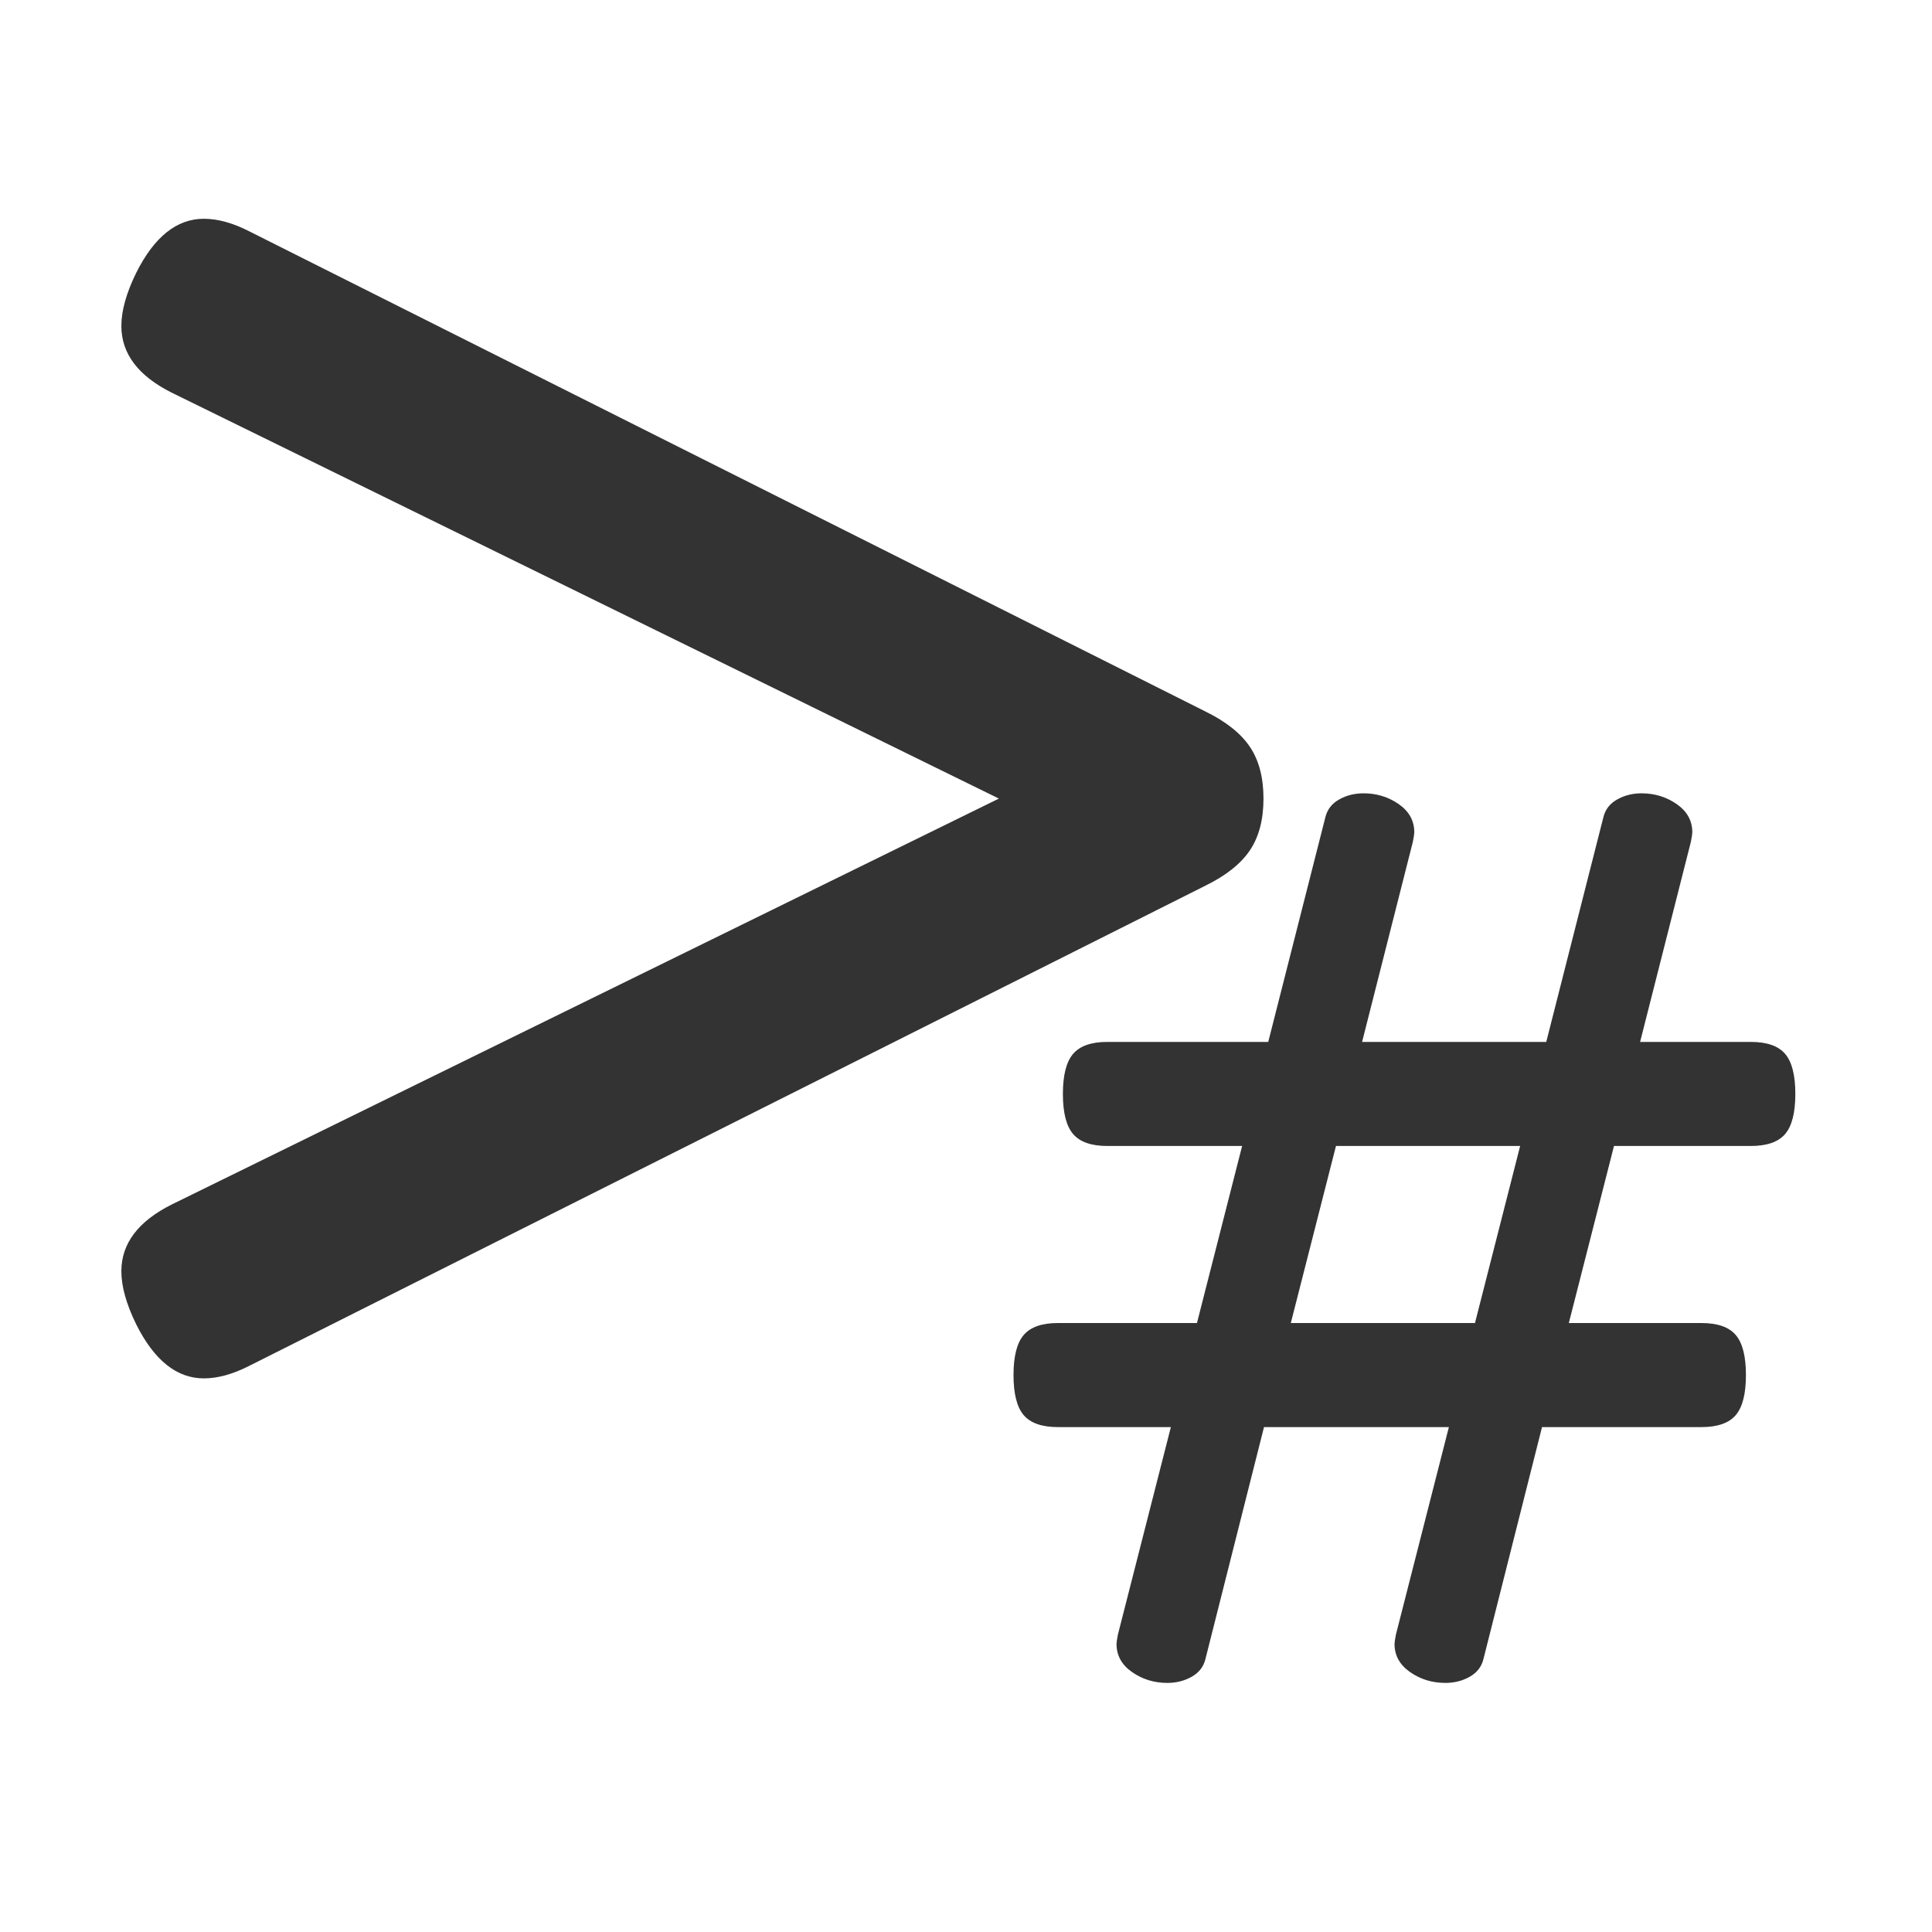 <?xml version="1.0" encoding="utf-8"?>
<svg viewBox="119.405 100 400 400" xmlns="http://www.w3.org/2000/svg">
  <path d="M 200.565 229.574 Q 202.396 230.453 203.201 231.625 Q 204.007 232.797 204.007 234.628 Q 204.007 236.459 203.201 237.631 Q 202.396 238.803 200.565 239.682 L 143.656 267.587 Q 142.191 268.319 140.946 268.319 Q 138.529 268.319 136.917 265.17 Q 136.038 263.412 136.038 262.094 Q 136.038 259.677 139.041 258.212 L 188.26 234.628 L 139.041 211.044 Q 136.038 209.579 136.038 207.162 Q 136.038 205.844 136.917 204.086 Q 138.529 200.936 140.946 200.936 Q 142.191 200.936 143.656 201.669 L 200.565 229.574 Z" transform="matrix(3.479, 0, 0, 3.563, -328.745, -570.642)" style="fill: rgb(51, 51, 51);"/>
  <path d="M 233.012 248.768 Q 234.44 248.768 235.049 249.461 Q 235.658 250.154 235.658 251.791 Q 235.658 253.429 235.049 254.122 Q 234.44 254.815 233.012 254.815 L 224.866 254.815 L 222.178 265.103 L 230.073 265.103 Q 231.501 265.103 232.11 265.796 Q 232.718 266.488 232.718 268.126 Q 232.718 269.764 232.11 270.457 Q 231.501 271.15 230.073 271.15 L 220.583 271.15 L 217.097 284.629 Q 216.929 285.301 216.278 285.658 Q 215.628 286.015 214.83 286.015 Q 213.654 286.015 212.73 285.385 Q 211.806 284.755 211.806 283.747 Q 211.806 283.621 211.89 283.201 L 215.04 271.15 L 204.038 271.15 L 200.552 284.629 Q 200.384 285.301 199.734 285.658 Q 199.083 286.015 198.285 286.015 Q 197.109 286.015 196.185 285.385 Q 195.261 284.755 195.261 283.747 Q 195.261 283.621 195.345 283.201 L 198.495 271.15 L 191.776 271.15 Q 190.348 271.15 189.739 270.457 Q 189.131 269.764 189.131 268.126 Q 189.131 266.488 189.739 265.796 Q 190.348 265.103 191.776 265.103 L 200.048 265.103 L 202.736 254.815 L 194.715 254.815 Q 193.288 254.815 192.679 254.122 Q 192.07 253.429 192.07 251.791 Q 192.07 250.154 192.679 249.461 Q 193.288 248.768 194.715 248.768 L 204.29 248.768 L 207.691 235.708 Q 207.859 235.036 208.51 234.679 Q 209.161 234.322 209.959 234.322 Q 211.134 234.322 212.058 234.952 Q 212.982 235.582 212.982 236.59 Q 212.982 236.716 212.898 237.136 L 209.875 248.768 L 220.835 248.768 L 224.236 235.708 Q 224.404 235.036 225.055 234.679 Q 225.706 234.322 226.504 234.322 Q 227.679 234.322 228.603 234.952 Q 229.527 235.582 229.527 236.59 Q 229.527 236.716 229.443 237.136 L 226.42 248.768 L 233.012 248.768 Z M 216.593 265.103 L 219.281 254.815 L 208.321 254.815 L 205.633 265.103 Z" transform="matrix(3.479, 0, 0, 3.563, -328.745, -570.642)" style="fill: rgb(51, 51, 51);"/>
</svg>